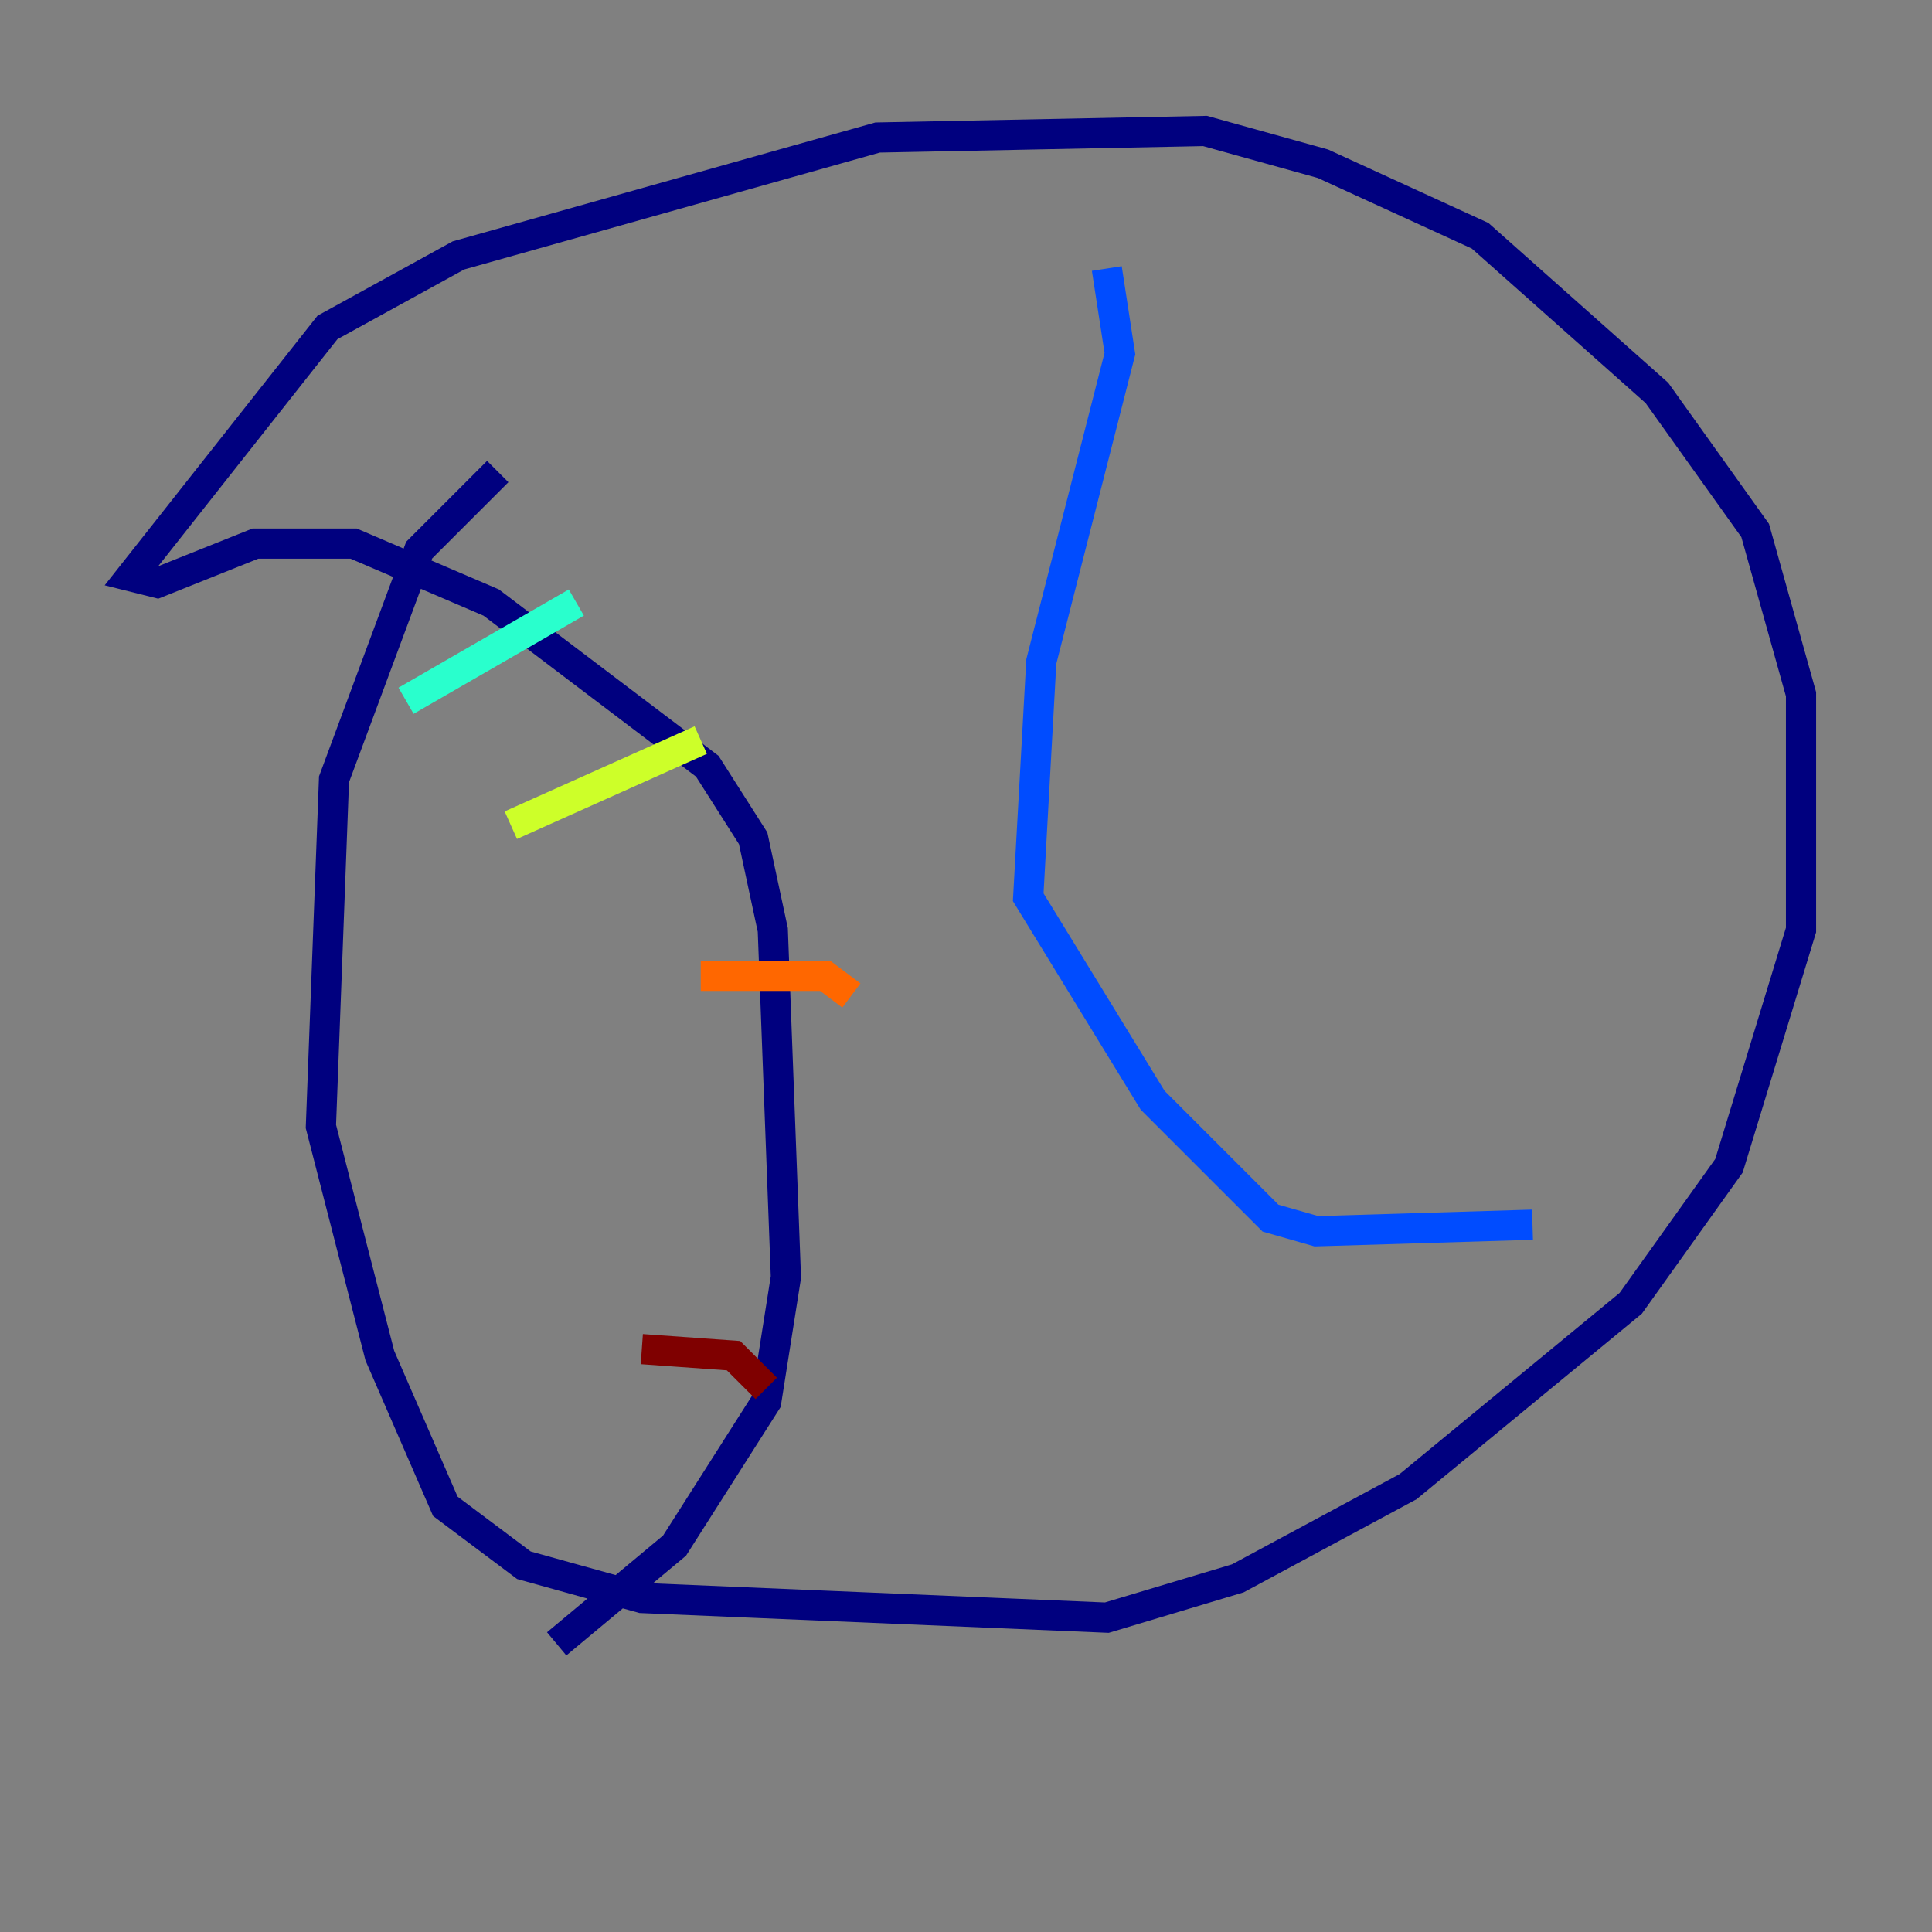 <?xml version="1.0" encoding="utf-8" ?>
<svg baseProfile="tiny" height="128" version="1.2" viewBox="0,0,128,128" width="128" xmlns="http://www.w3.org/2000/svg" xmlns:ev="http://www.w3.org/2001/xml-events" xmlns:xlink="http://www.w3.org/1999/xlink"><rect x="0" y="0" width="128" height="128" fill="#808080" stroke="none"/><defs /><polyline fill="none" points="32.976,31.241 27.77,36.447 22.129,51.634 21.261,74.63 25.166,89.817 29.505,99.797 34.712,103.702 42.522,105.871 73.329,107.173 82.007,104.57 93.288,98.495 108.041,86.346 114.549,77.234 119.322,61.614 119.322,45.993 116.285,35.146 109.776,26.034 98.061,15.62 87.647,10.848 79.837,8.678 58.142,9.112 30.373,16.922 21.695,21.695 8.678,38.183 10.414,38.617 16.922,36.014 23.43,36.014 32.542,39.919 46.861,50.766 49.898,55.539 51.2,61.614 52.068,84.61 50.766,92.854 44.691,102.4 36.881,108.909" stroke="#00007f" stroke-width="2" /><polyline fill="none" points="73.329,17.79 74.197,23.43 68.99,43.824 68.122,59.444 76.366,72.895 84.176,80.705 87.214,81.573 101.532,81.139" stroke="#004cff" stroke-width="2" /><polyline fill="none" points="26.902,46.427 38.183,39.919" stroke="#29ffcd" stroke-width="2" /><polyline fill="none" points="33.844,54.671 46.427,49.031" stroke="#cdff29" stroke-width="2" /><polyline fill="none" points="46.427,64.651 54.671,64.651 56.407,65.953" stroke="#ff6700" stroke-width="2" /><polyline fill="none" points="42.522,89.383 48.597,89.817 50.766,91.986" stroke="#7f0000" stroke-width="2" /></svg>